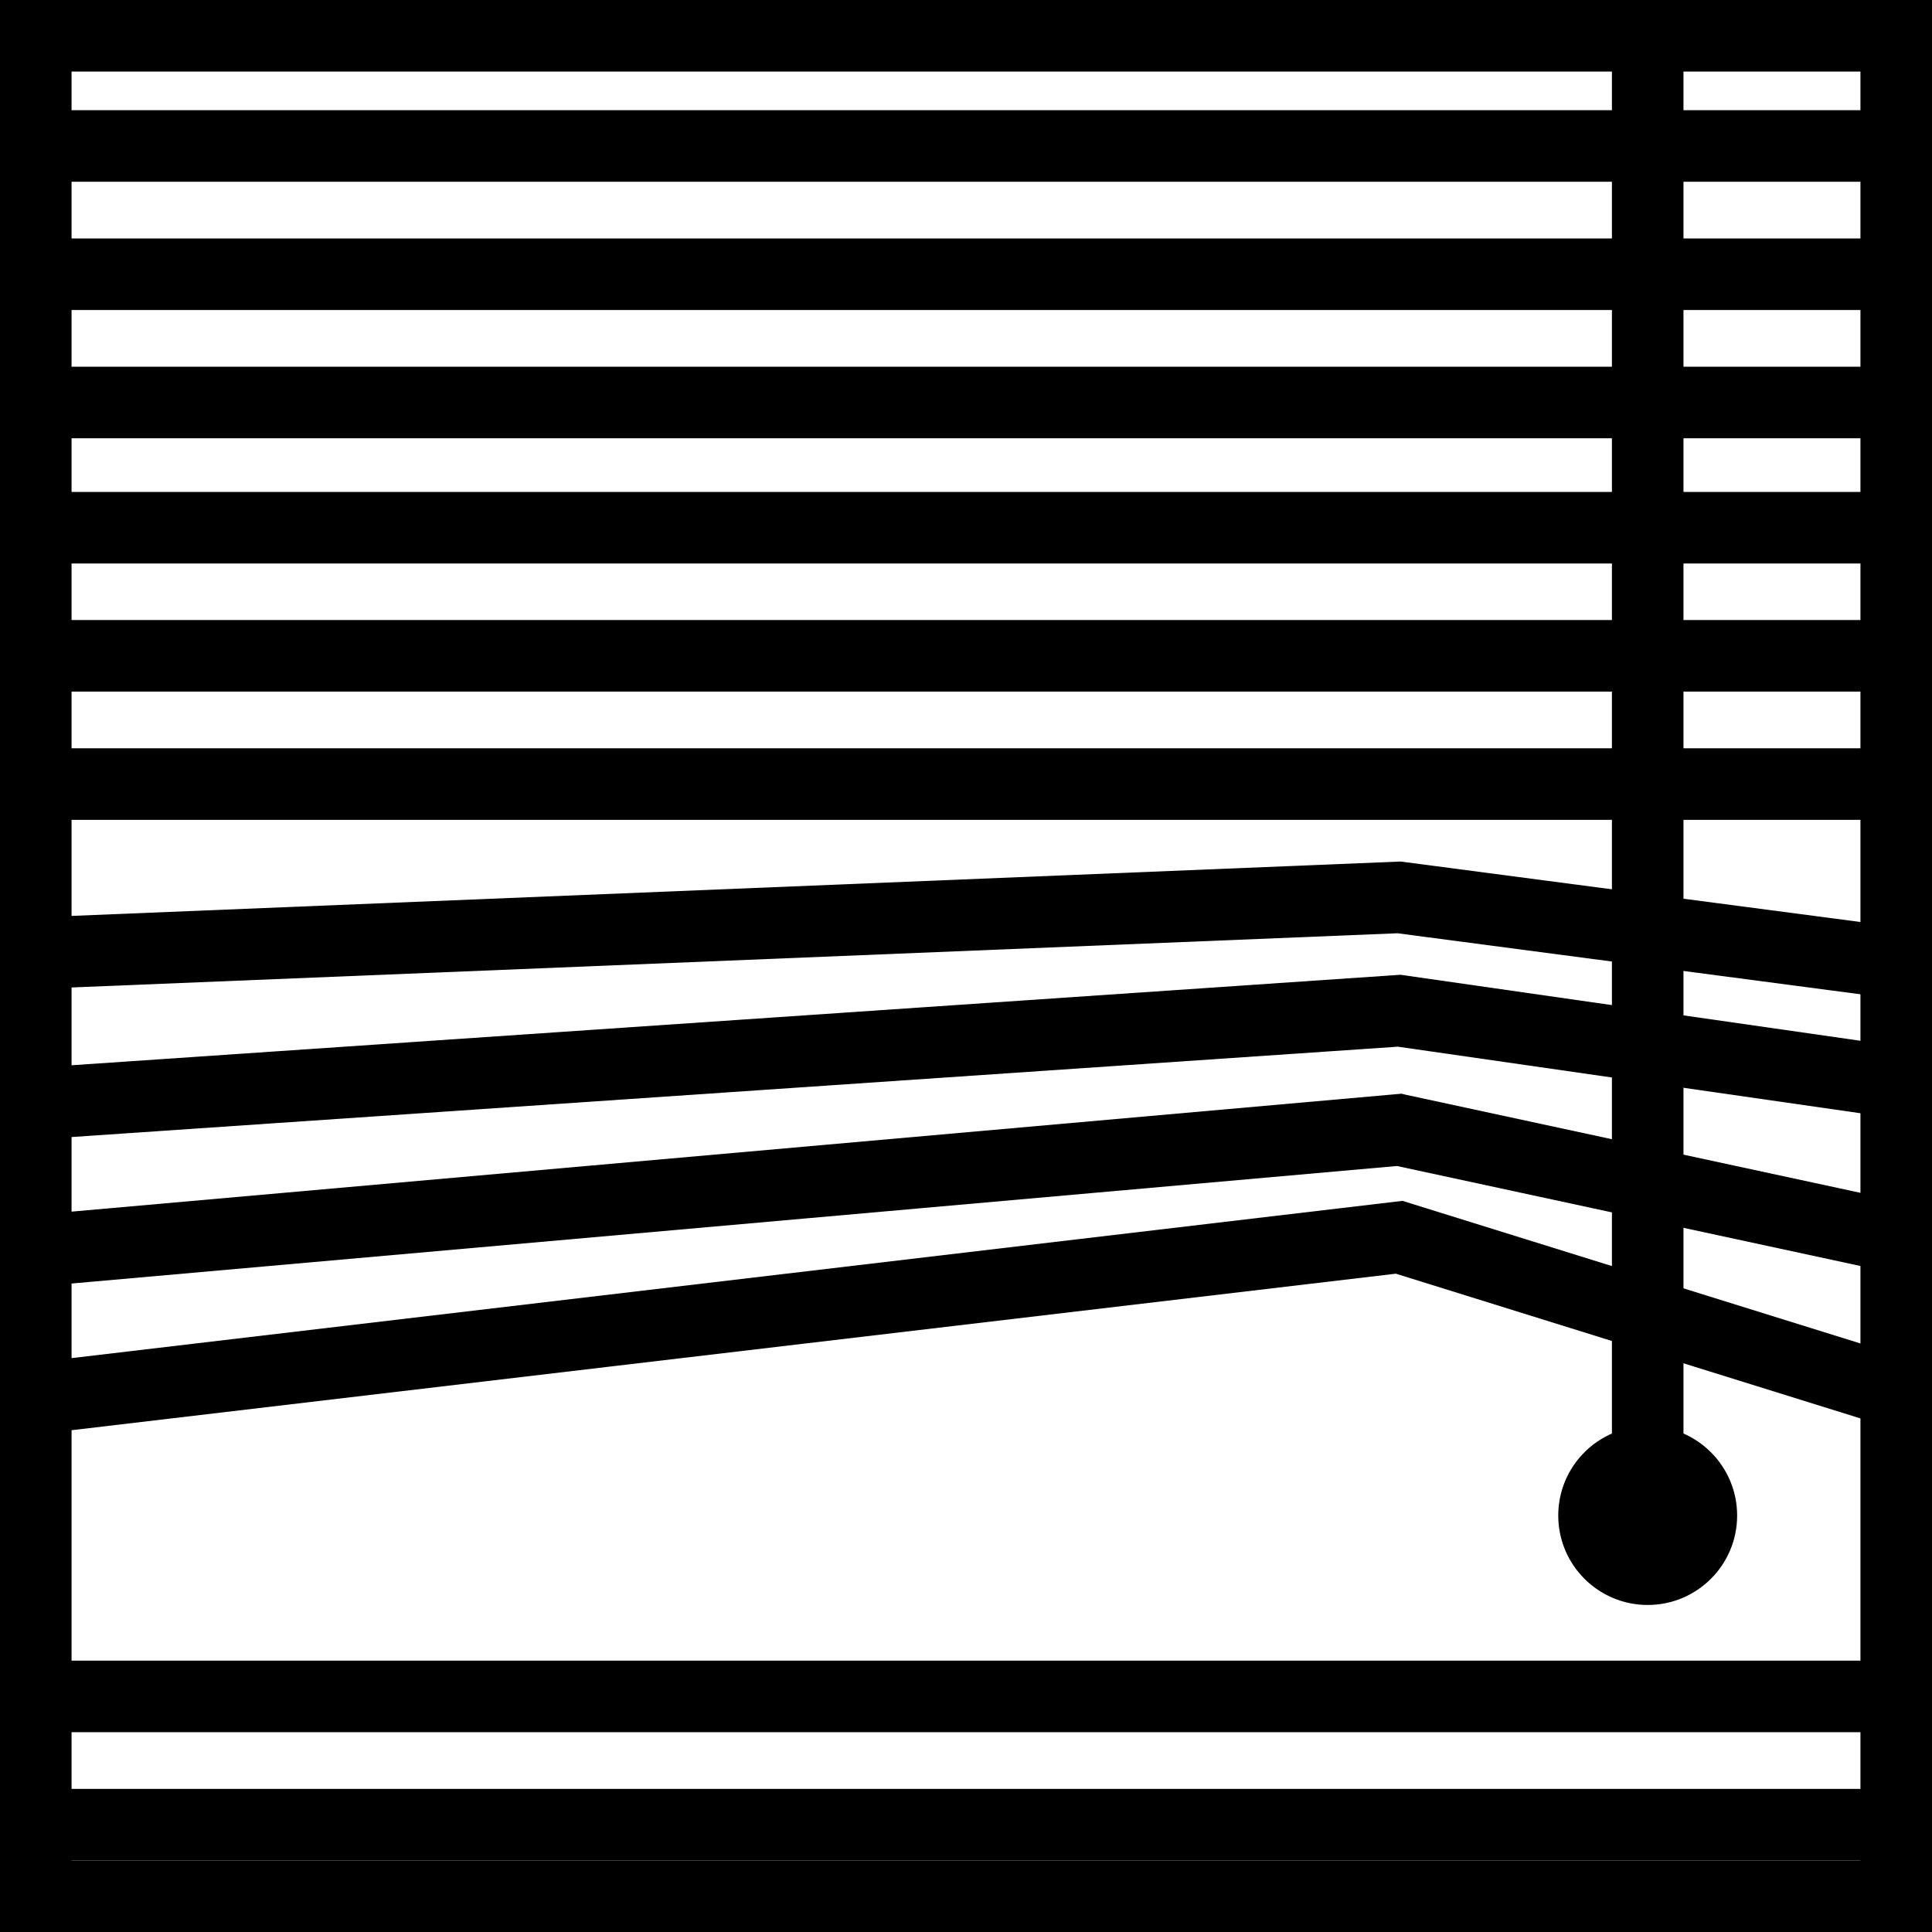 <?xml version="1.0" encoding="utf-8"?>
<!-- Generator: Adobe Illustrator 16.0.1, SVG Export Plug-In . SVG Version: 6.00 Build 0)  -->
<!DOCTYPE svg PUBLIC "-//W3C//DTD SVG 1.1//EN" "http://www.w3.org/Graphics/SVG/1.1/DTD/svg11.dtd">
<svg version="1.1" id="Layer_1" xmlns="http://www.w3.org/2000/svg" xmlns:xlink="http://www.w3.org/1999/xlink" x="0px" y="0px"
	 width="108px" height="108px" viewBox="0 0 108 108" enable-background="new 0 0 108 108" xml:space="preserve">
<rect x="0" y="0" width="108" height="108" fill="#808080" stroke="none"/>
<rect x="1.667" y="1.997" fill="#FFFFFF" width="104.333" height="103.212"/>
<g>
	<g>
		<polygon points="108,76.35 108,80.53 104,79.29 78.029,71.2 4,79.95 0,80.42 0,76.389 4,75.92 78.4,67.129 104,75.1 		"/>
	</g>
	<g>
		<polygon points="108,67.54 108,71.629 104,70.77 78.09,65.18 4,71.75 0,72.1 0,68.09 4,67.731 78.34,61.139 78.641,61.209 
			104,66.68 		"/>
	</g>
	<g>
		<polygon points="108,58.76 108,62.799 104,62.231 78.141,58.51 4,63.561 0,63.831 0,59.831 4,59.549 78.29,54.49 104,58.18 		"/>
	</g>
	<g>
		<rect y="41.83" fill="#FFFFFF" width="108" height="4"/>
	</g>
	<g>
		<rect y="27.5" width="108" height="4"/>
	</g>
	<g>
		<rect y="34.66" width="108" height="4"/>
	</g>
	<g>
		<rect y="41.83" width="108" height="4"/>
	</g>
	<g>
		<rect y="20.5" fill="#FFFFFF" width="108" height="4"/>
	</g>
	<g>
		<rect y="6.16" width="108" height="4"/>
	</g>
	<g>
		<rect y="13.33" width="108" height="4"/>
	</g>
	<g>
		<rect y="20.5" width="108" height="4"/>
	</g>
	<g>
		<rect y="107.161" fill="#FFFFFF" width="108" height="0.84"/>
	</g>
	<g>
		<rect y="92.831" width="108" height="4"/>
	</g>
	<g>
		<rect y="100" width="108" height="4"/>
	</g>
	<g>
		<polygon points="108,52.07 108,56.11 104,55.581 78.12,52.17 4,55.2 0,55.36 0,51.36 4,51.2 78.3,48.16 104,51.54 		"/>
	</g>
	<g>
		<path d="M0,0v108h108V0H0z M104,104H4V4h100V104z"/>
	</g>
	<circle cx="92.107" cy="84.719" r="5"/>
	<line fill="none" stroke="#000000" stroke-width="4" stroke-miterlimit="10" x1="92.107" y1="84.719" x2="92.107" y2="1.997"/>
</g>
</svg>
